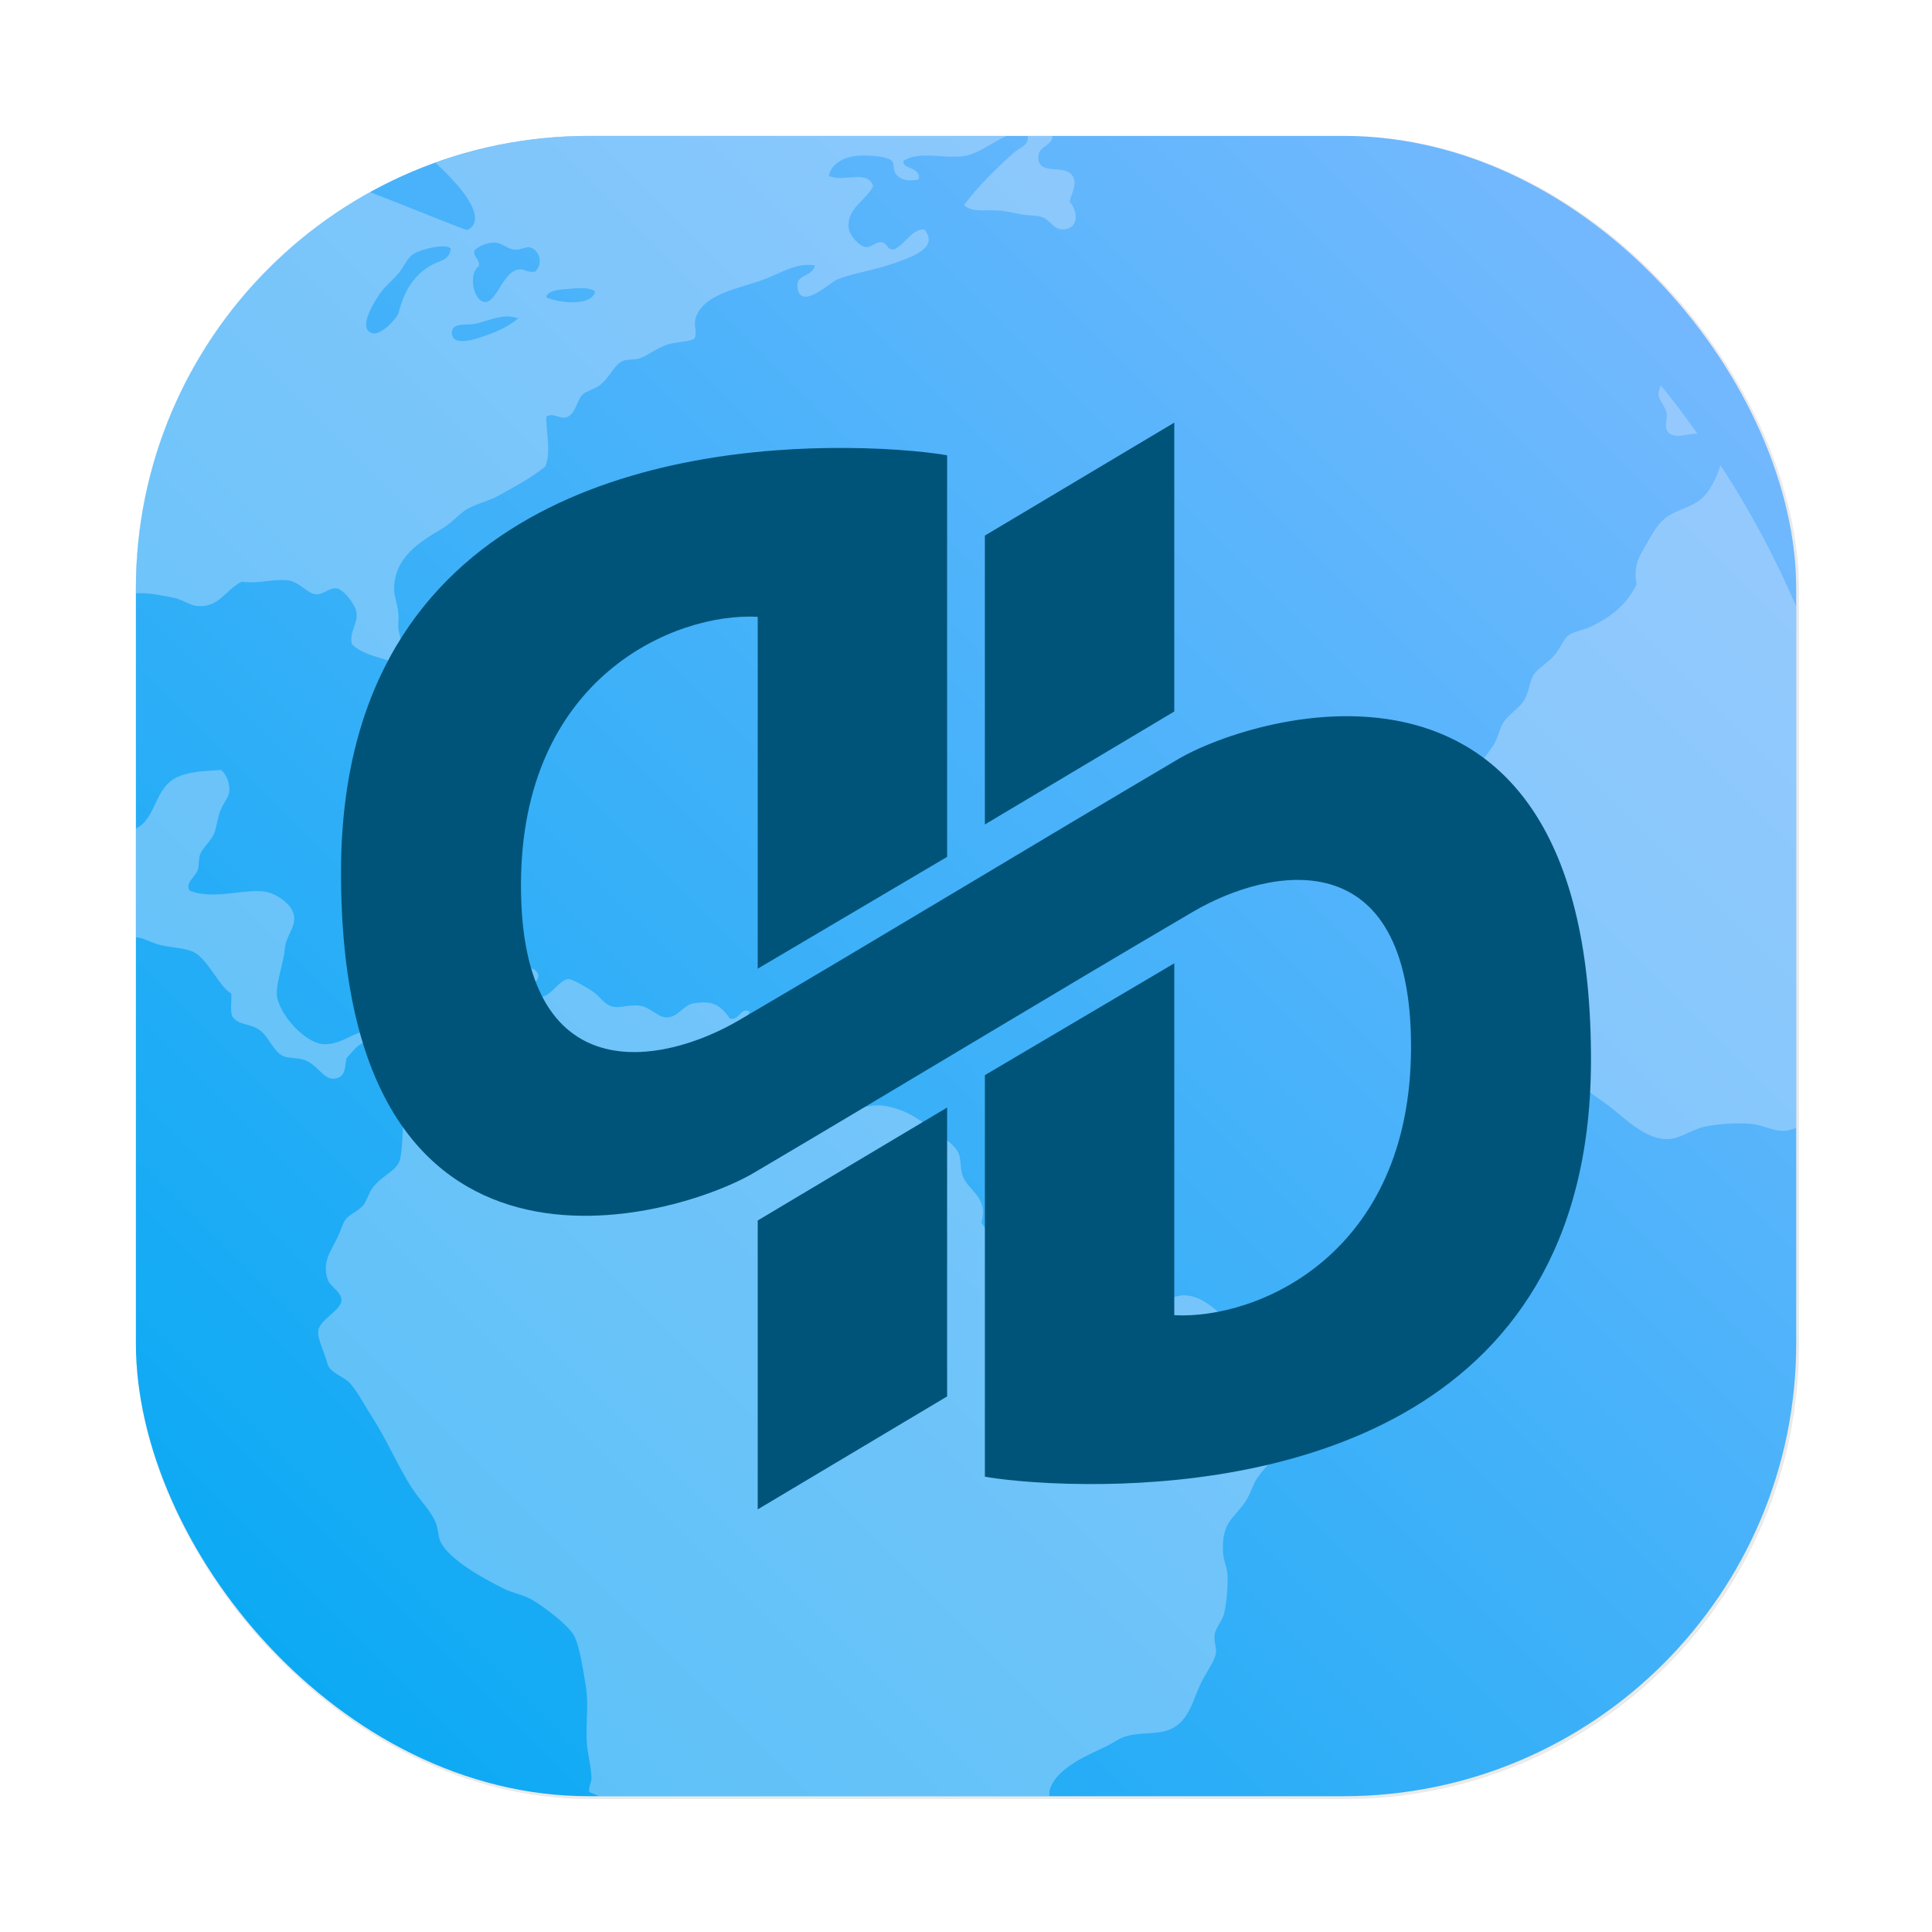 <?xml version="1.0" encoding="UTF-8" standalone="no"?>
<svg
   width="64"
   height="64"
   version="1.1"
   viewBox="0 0 16.933 16.933"
   id="svg2823"
   sodipodi:docname="qutebrowser.svg"
   inkscape:version="1.2 (dc2aedaf03, 2022-05-15)"
   xml:space="preserve"
   xmlns:inkscape="http://www.inkscape.org/namespaces/inkscape"
   xmlns:sodipodi="http://sodipodi.sourceforge.net/DTD/sodipodi-0.dtd"
   xmlns="http://www.w3.org/2000/svg"
   xmlns:svg="http://www.w3.org/2000/svg"
   xmlns:rdf="http://www.w3.org/1999/02/22-rdf-syntax-ns#"
   xmlns:cc="http://creativecommons.org/ns#"
   xmlns:dc="http://purl.org/dc/elements/1.1/"><sodipodi:namedview
     id="namedview2825"
     pagecolor="#ffffff"
     bordercolor="#666666"
     borderopacity="1.0"
     inkscape:showpageshadow="2"
     inkscape:pageopacity="0.0"
     inkscape:pagecheckerboard="0"
     inkscape:deskcolor="#d1d1d1"
     showgrid="false"
     inkscape:zoom="3.4140625"
     inkscape:cx="-37.199085"
     inkscape:cy="-15.524027"
     inkscape:window-width="1920"
     inkscape:window-height="1052"
     inkscape:window-x="0"
     inkscape:window-y="28"
     inkscape:window-maximized="1"
     inkscape:current-layer="svg2823" /><defs
     id="defs2807"><filter
       id="filter1057-75"
       x="-0.027"
       y="-0.027"
       width="1.054"
       height="1.054"
       color-interpolation-filters="sRGB"><feGaussianBlur
         stdDeviation="0.619"
         id="feGaussianBlur2799" /></filter><linearGradient
       id="linearGradient1053-3"
       x1="-127"
       x2="-72"
       y1="60"
       y2="5"
       gradientTransform="matrix(0.265,0,0,0.265,34.793,-0.135)"
       gradientUnits="userSpaceOnUse"><stop
         stop-color="#32d7ff"
         offset="0"
         id="stop2802"
         style="stop-color:#02a8f3;stop-opacity:1;" /><stop
         stop-color="#329bff"
         offset="1"
         id="stop2804"
         style="stop-color:#7ebaff;stop-opacity:1;" /></linearGradient></defs><rect
     transform="scale(0.265)"
     x="4.5"
     y="4.5"
     width="55"
     height="55"
     ry="15"
     fill="#141414"
     filter="url(#filter1057-75)"
     opacity="0.3"
     stroke-linecap="round"
     stroke-width="2.744"
     id="rect2811" /><rect
     x="1.191"
     y="1.191"
     width="14.552"
     height="14.552"
     ry="3.969"
     fill="url(#linearGradient1053-3)"
     stroke-linecap="round"
     stroke-width="0.726"
     id="rect2813"
     style="fill:url(#linearGradient1053-3)" /><path
     d="m 5.159,1.191 c -0.472,0 -0.923,0.086 -1.342,0.236 C 4.238,1.814 4.197,1.972 4.095,2.015 4.082,2.021 3.55,1.8 3.24,1.683 c -1.224,0.675 -2.05,1.975 -2.05,3.476 v 0.041 c 0.019,-1.35e-4 0.038,-8.731e-4 0.042,-0.001 0.087,-0.002 0.211,0.024 0.294,0.041 0.077,0.016 0.139,0.067 0.205,0.072 0.188,0.014 0.233,-0.132 0.387,-0.214 0.159,0.022 0.264,-0.027 0.407,-0.011 0.098,0.011 0.168,0.116 0.244,0.121 0.064,0.006 0.12,-0.06 0.182,-0.051 0.06,0.009 0.164,0.14 0.174,0.214 0.013,0.092 -0.067,0.174 -0.041,0.275 0.096,0.098 0.27,0.117 0.407,0.174 0.089,-0.074 0.012,-0.21 0,-0.316 -0.002,-0.047 0.006,-0.089 0,-0.132 C 3.486,5.299 3.455,5.232 3.454,5.169 3.453,4.879 3.688,4.744 3.882,4.629 3.966,4.579 4.033,4.492 4.106,4.455 4.209,4.403 4.286,4.391 4.371,4.343 4.526,4.257 4.658,4.187 4.779,4.089 4.834,3.958 4.784,3.781 4.789,3.651 c 0.056,-0.034 0.104,0.014 0.163,0.01 0.093,-0.019 0.101,-0.151 0.154,-0.203 0.031,-0.03 0.114,-0.052 0.152,-0.082 0.093,-0.073 0.123,-0.183 0.204,-0.214 0.029,-0.012 0.096,-0.008 0.142,-0.021 0.06,-0.016 0.146,-0.087 0.244,-0.121 0.064,-0.022 0.211,-0.027 0.235,-0.051 0.03,-0.031 -4.763e-4,-0.117 0.01,-0.163 0.049,-0.23 0.396,-0.279 0.601,-0.356 C 6.839,2.396 6.986,2.296 7.144,2.327 7.113,2.436 6.966,2.398 6.991,2.531 7.025,2.715 7.272,2.478 7.337,2.45 7.461,2.398 7.674,2.366 7.837,2.307 7.98,2.255 8.237,2.175 8.102,2.011 7.989,2.005 7.935,2.143 7.837,2.185 7.77,2.196 7.783,2.128 7.725,2.123 7.67,2.117 7.639,2.174 7.583,2.164 7.527,2.154 7.448,2.066 7.439,2.001 7.417,1.831 7.583,1.761 7.653,1.634 7.607,1.48 7.394,1.602 7.265,1.542 7.278,1.45 7.373,1.387 7.48,1.37 7.567,1.355 7.764,1.363 7.816,1.409 7.846,1.435 7.818,1.499 7.867,1.542 7.919,1.589 7.983,1.584 8.051,1.573 8.075,1.457 7.9,1.486 7.919,1.409 8.057,1.319 8.28,1.393 8.449,1.368 8.546,1.354 8.647,1.285 8.733,1.237 8.76,1.222 8.791,1.206 8.821,1.191 Z m 3.848,0 C 9.025,1.27 8.932,1.297 8.886,1.338 8.73,1.477 8.57,1.636 8.449,1.797 8.523,1.869 8.658,1.833 8.784,1.848 8.833,1.854 8.895,1.869 8.947,1.878 9.008,1.89 9.072,1.886 9.12,1.899 9.205,1.919 9.228,2.011 9.313,2.011 9.453,2.01 9.454,1.86 9.375,1.766 9.4,1.67 9.439,1.62 9.406,1.552 9.343,1.427 9.113,1.546 9.101,1.39 9.094,1.288 9.186,1.292 9.223,1.216 9.222,1.207 9.224,1.199 9.224,1.191 Z M 4.35,2.127 h 0.001 c 0.048,0.006 0.105,0.058 0.162,0.062 0.054,0.002 0.099,-0.03 0.132,-0.021 0.085,0.022 0.121,0.151 0.041,0.214 -0.067,0.008 -0.092,-0.029 -0.143,-0.02 -0.138,0.023 -0.192,0.294 -0.295,0.285 C 4.151,2.64 4.099,2.402 4.198,2.331 4.204,2.269 4.153,2.26 4.156,2.199 4.186,2.161 4.269,2.121 4.35,2.127 Z M 3.891,2.159 c 0.028,0.001 0.05,0.008 0.06,0.02 -0.014,0.109 -0.099,0.101 -0.182,0.152 -0.145,0.087 -0.228,0.22 -0.274,0.407 C 3.481,2.792 3.338,2.937 3.27,2.922 3.108,2.888 3.315,2.59 3.351,2.545 3.392,2.495 3.447,2.451 3.495,2.393 3.541,2.337 3.572,2.261 3.617,2.23 3.666,2.196 3.806,2.156 3.891,2.159 Z m 1.206,0.366 c 0.052,0.001 0.098,0.009 0.119,0.03 C 5.183,2.69 4.894,2.655 4.788,2.606 4.794,2.555 4.874,2.541 4.94,2.535 4.987,2.533 5.046,2.524 5.097,2.525 Z M 4.437,2.773 C 4.472,2.772 4.507,2.78 4.543,2.789 4.45,2.868 4.348,2.913 4.187,2.964 4.109,2.988 3.976,3.018 3.962,2.932 3.946,2.826 4.076,2.85 4.146,2.841 4.235,2.828 4.333,2.777 4.437,2.773 Z m 10.119,0.604 c -0.012,0.029 -0.021,0.058 -0.02,0.085 0.006,0.049 0.06,0.096 0.072,0.163 0.006,0.035 -0.017,0.112 0,0.144 0.049,0.095 0.177,0.027 0.269,0.032 -0.104,-0.144 -0.208,-0.288 -0.322,-0.424 z m 0.521,0.701 c -0.015,0.07 -0.063,0.162 -0.101,0.22 -0.089,0.135 -0.209,0.141 -0.336,0.213 -0.106,0.06 -0.152,0.16 -0.214,0.265 -0.067,0.113 -0.109,0.182 -0.082,0.346 -0.091,0.181 -0.228,0.291 -0.417,0.377 -0.056,0.025 -0.132,0.035 -0.183,0.072 -0.041,0.029 -0.064,0.108 -0.122,0.173 -0.071,0.08 -0.146,0.113 -0.183,0.174 -0.029,0.047 -0.039,0.14 -0.072,0.203 -0.044,0.086 -0.136,0.128 -0.193,0.214 -0.026,0.04 -0.043,0.121 -0.072,0.174 -0.065,0.117 -0.175,0.202 -0.163,0.305 0.012,0.1 0.125,0.117 0.133,0.204 0.002,0.049 -0.032,0.079 -0.03,0.133 0.002,0.078 0.054,0.133 0.06,0.193 0.015,0.151 -0.051,0.211 -0.08,0.315 -0.014,0.049 -0.007,0.105 -0.021,0.144 -0.025,0.076 -0.131,0.144 -0.133,0.234 -0.001,0.064 0.065,0.115 0.071,0.204 0.002,0.062 -0.031,0.127 -0.02,0.184 0.021,0.111 0.22,0.24 0.306,0.326 0.115,0.115 0.266,0.205 0.316,0.326 0.042,0.103 0.041,0.237 0.122,0.315 0.059,0.057 0.158,0.093 0.234,0.153 0.071,0.056 0.148,0.104 0.224,0.163 0.124,0.097 0.312,0.29 0.51,0.275 0.103,-0.007 0.209,-0.091 0.326,-0.112 0.12,-0.021 0.277,-0.033 0.398,-0.02 0.093,0.009 0.189,0.065 0.285,0.06 0.033,-0.002 0.068,-0.013 0.103,-0.026 v -4.569 c -0.187,-0.433 -0.407,-0.849 -0.665,-1.238 z m -13.142,2.669 -5.159e-4,0.002 c -0.169,0.009 -0.281,0.017 -0.377,0.06 -0.209,0.095 -0.184,0.365 -0.368,0.454 v 0.951 c 0.01,0.002 0.021,0.003 0.031,0.005 0.053,0.012 0.093,0.034 0.144,0.052 0.108,0.036 0.24,0.032 0.326,0.07 0.13,0.058 0.225,0.302 0.336,0.367 0.006,0.066 -0.013,0.154 0.011,0.203 0.053,0.072 0.127,0.056 0.214,0.102 0.104,0.056 0.136,0.201 0.234,0.245 0.034,0.015 0.119,0.013 0.173,0.029 0.135,0.041 0.179,0.197 0.295,0.163 0.076,-0.022 0.07,-0.101 0.082,-0.173 0.05,-0.054 0.105,-0.141 0.183,-0.142 0.127,-0.006 0.137,0.131 0.183,0.254 0.026,0.07 0.094,0.13 0.112,0.203 0.032,0.127 0.016,0.506 -0.011,0.581 -0.032,0.093 -0.158,0.132 -0.235,0.235 -0.036,0.048 -0.054,0.119 -0.082,0.153 -0.05,0.061 -0.124,0.077 -0.161,0.133 -0.021,0.032 -0.041,0.099 -0.062,0.142 -0.061,0.13 -0.143,0.221 -0.091,0.377 0.021,0.064 0.121,0.107 0.121,0.182 2.91e-4,0.089 -0.188,0.168 -0.203,0.266 -0.011,0.072 0.059,0.201 0.082,0.296 0.017,0.071 0.151,0.115 0.193,0.163 0.072,0.08 0.128,0.194 0.194,0.295 0.129,0.198 0.23,0.44 0.356,0.633 0.066,0.101 0.16,0.191 0.204,0.296 0.022,0.053 0.02,0.115 0.04,0.163 0.073,0.164 0.394,0.336 0.56,0.418 0.078,0.038 0.164,0.051 0.235,0.091 0.108,0.06 0.322,0.222 0.376,0.317 0.049,0.085 0.079,0.292 0.102,0.427 0.032,0.179 8.467e-4,0.316 0.011,0.51 0.006,0.105 0.04,0.21 0.041,0.315 3.969e-4,0.037 -0.019,0.064 -0.021,0.102 -5.9e-5,0.006 0.002,0.013 0.002,0.019 0.029,0.013 0.059,0.024 0.088,0.037 H 9.196 c 0.002,-0.017 -7.41e-4,-0.034 0.004,-0.052 0.049,-0.183 0.302,-0.295 0.479,-0.377 0.061,-0.028 0.123,-0.074 0.173,-0.091 0.123,-0.043 0.276,-0.019 0.388,-0.06 0.191,-0.07 0.211,-0.275 0.305,-0.449 0.045,-0.082 0.103,-0.165 0.112,-0.224 0.007,-0.053 -0.02,-0.102 -0.011,-0.164 0.009,-0.062 0.065,-0.115 0.082,-0.182 0.022,-0.088 0.032,-0.217 0.032,-0.316 0,-0.081 -0.038,-0.151 -0.041,-0.224 -0.013,-0.264 0.095,-0.294 0.193,-0.438 0.049,-0.071 0.068,-0.153 0.102,-0.204 0.164,-0.245 0.449,-0.363 0.428,-0.733 -0.006,-0.122 -0.084,-0.4 -0.174,-0.439 -0.052,-0.022 -0.17,-0.002 -0.244,-0.03 -0.241,-0.09 -0.382,-0.388 -0.631,-0.407 -0.053,-0.006 -0.102,0.022 -0.162,0.021 -0.099,-0.006 -0.248,-0.069 -0.357,-0.082 -0.069,-0.007 -0.162,0.021 -0.204,0 -0.064,-0.031 -0.07,-0.148 -0.121,-0.183 -0.041,-0.029 -0.121,-0.038 -0.183,-0.062 -0.1,-0.038 -0.18,-0.083 -0.296,-0.091 -0.036,-0.002 -0.08,0.017 -0.122,0.011 -0.064,-0.011 -0.115,-0.086 -0.174,-0.122 -0.074,-0.045 -0.143,-0.067 -0.173,-0.131 0.067,-0.219 -0.118,-0.28 -0.163,-0.407 C 8.415,10.244 8.424,10.172 8.406,10.119 8.379,10.043 8.304,10 8.222,9.936 8.074,9.823 7.943,9.716 7.733,9.69 7.64,9.678 7.548,9.718 7.436,9.711 7.318,9.704 7.169,9.6 7.08,9.498 6.994,9.399 6.952,9.31 6.877,9.263 6.806,9.217 6.711,9.219 6.663,9.173 6.641,9.152 6.645,9.118 6.622,9.07 6.586,8.996 6.526,8.954 6.571,8.866 6.489,8.824 6.487,8.943 6.398,8.928 6.319,8.815 6.252,8.762 6.072,8.795 5.99,8.811 5.944,8.914 5.848,8.917 5.769,8.923 5.708,8.829 5.604,8.814 5.525,8.803 5.436,8.835 5.38,8.825 5.293,8.808 5.266,8.736 5.187,8.684 5.128,8.646 5.015,8.58 4.983,8.581 c -0.102,0.006 -0.175,0.218 -0.316,0.143 -0.069,-0.087 0.112,-0.133 0.03,-0.214 -0.062,-0.062 -0.114,0.028 -0.163,0.062 -0.057,0.039 -0.11,0.078 -0.172,0.101 -0.14,0.052 -0.228,0.025 -0.337,0.081 -0.101,0.052 -0.105,0.14 -0.163,0.244 -0.047,0.085 -0.154,0.21 -0.224,0.215 -0.085,0.006 -0.167,-0.119 -0.244,-0.153 -0.233,-0.101 -0.346,0.09 -0.54,0.092 -0.18,0.006 -0.437,-0.29 -0.428,-0.459 0.002,-0.103 0.06,-0.259 0.072,-0.387 0.011,-0.101 0.08,-0.163 0.081,-0.255 0.002,-0.124 -0.164,-0.219 -0.244,-0.234 -0.19,-0.035 -0.455,0.076 -0.673,-0.011 -0.042,-0.069 0.049,-0.117 0.072,-0.184 0.013,-0.038 0.005,-0.089 0.019,-0.131 0.024,-0.065 0.093,-0.115 0.123,-0.183 0.022,-0.052 0.028,-0.128 0.051,-0.193 0.027,-0.074 0.076,-0.122 0.082,-0.174 0.007,-0.069 -0.019,-0.148 -0.072,-0.193 z m 2.723,2.159 c 0.068,0.007 0.077,0.149 0.007,0.16 -0.076,0.012 -0.115,-0.12 -0.041,-0.154 0.013,-0.006 0.024,-0.006 0.034,-0.006 z"
     fill="#ffffff"
     opacity="0.4"
     stroke-width="0.538"
     id="path2815"
     style="fill:#cee5fd;fill-opacity:1;opacity:0.4" /><path
     inkscape:label="qutebrowser-letterform-classical"
     sodipodi:nodetypes="cccccssccsccccssccsccccsccccc"
     inkscape:connector-curvature="0"
     id="qutebrowser-letterform-classical-clone"
     d="M 10.292,3.704 8.632,4.694 V 7.226 L 10.292,6.236 Z M 7.407,3.926 C 5.885,3.917 3.002,4.357 2.989,7.621 2.973,11.58 5.941,10.676 6.613,10.276 7.906,9.513 9.238,8.705 10.458,7.99 c 0.665,-0.389 1.909,-0.642 1.909,1.184 0,1.826 -1.351,2.392 -2.075,2.353 V 8.443 l -1.66,0.98 v 3.519 c 0.089,0.018 0.428,0.063 0.894,0.065 1.522,0.008 4.405,-0.431 4.418,-3.695 C 13.96,5.353 10.992,6.257 10.32,6.657 9.027,7.42 7.695,8.228 6.475,8.943 5.81,9.332 4.566,9.585 4.566,7.759 c 0,-1.826 1.351,-2.392 2.075,-2.353 V 8.49 L 8.301,7.51 V 3.991 C 8.211,3.973 7.873,3.928 7.407,3.926 Z M 8.301,9.707 6.641,10.697 v 2.532 l 1.66,-0.99 z"
     style="fill:#015479;fill-opacity:1;fill-rule:evenodd;stroke-width:0.019"><title
       id="title4559">qutebrowser-letterform-classical</title></path></svg>
